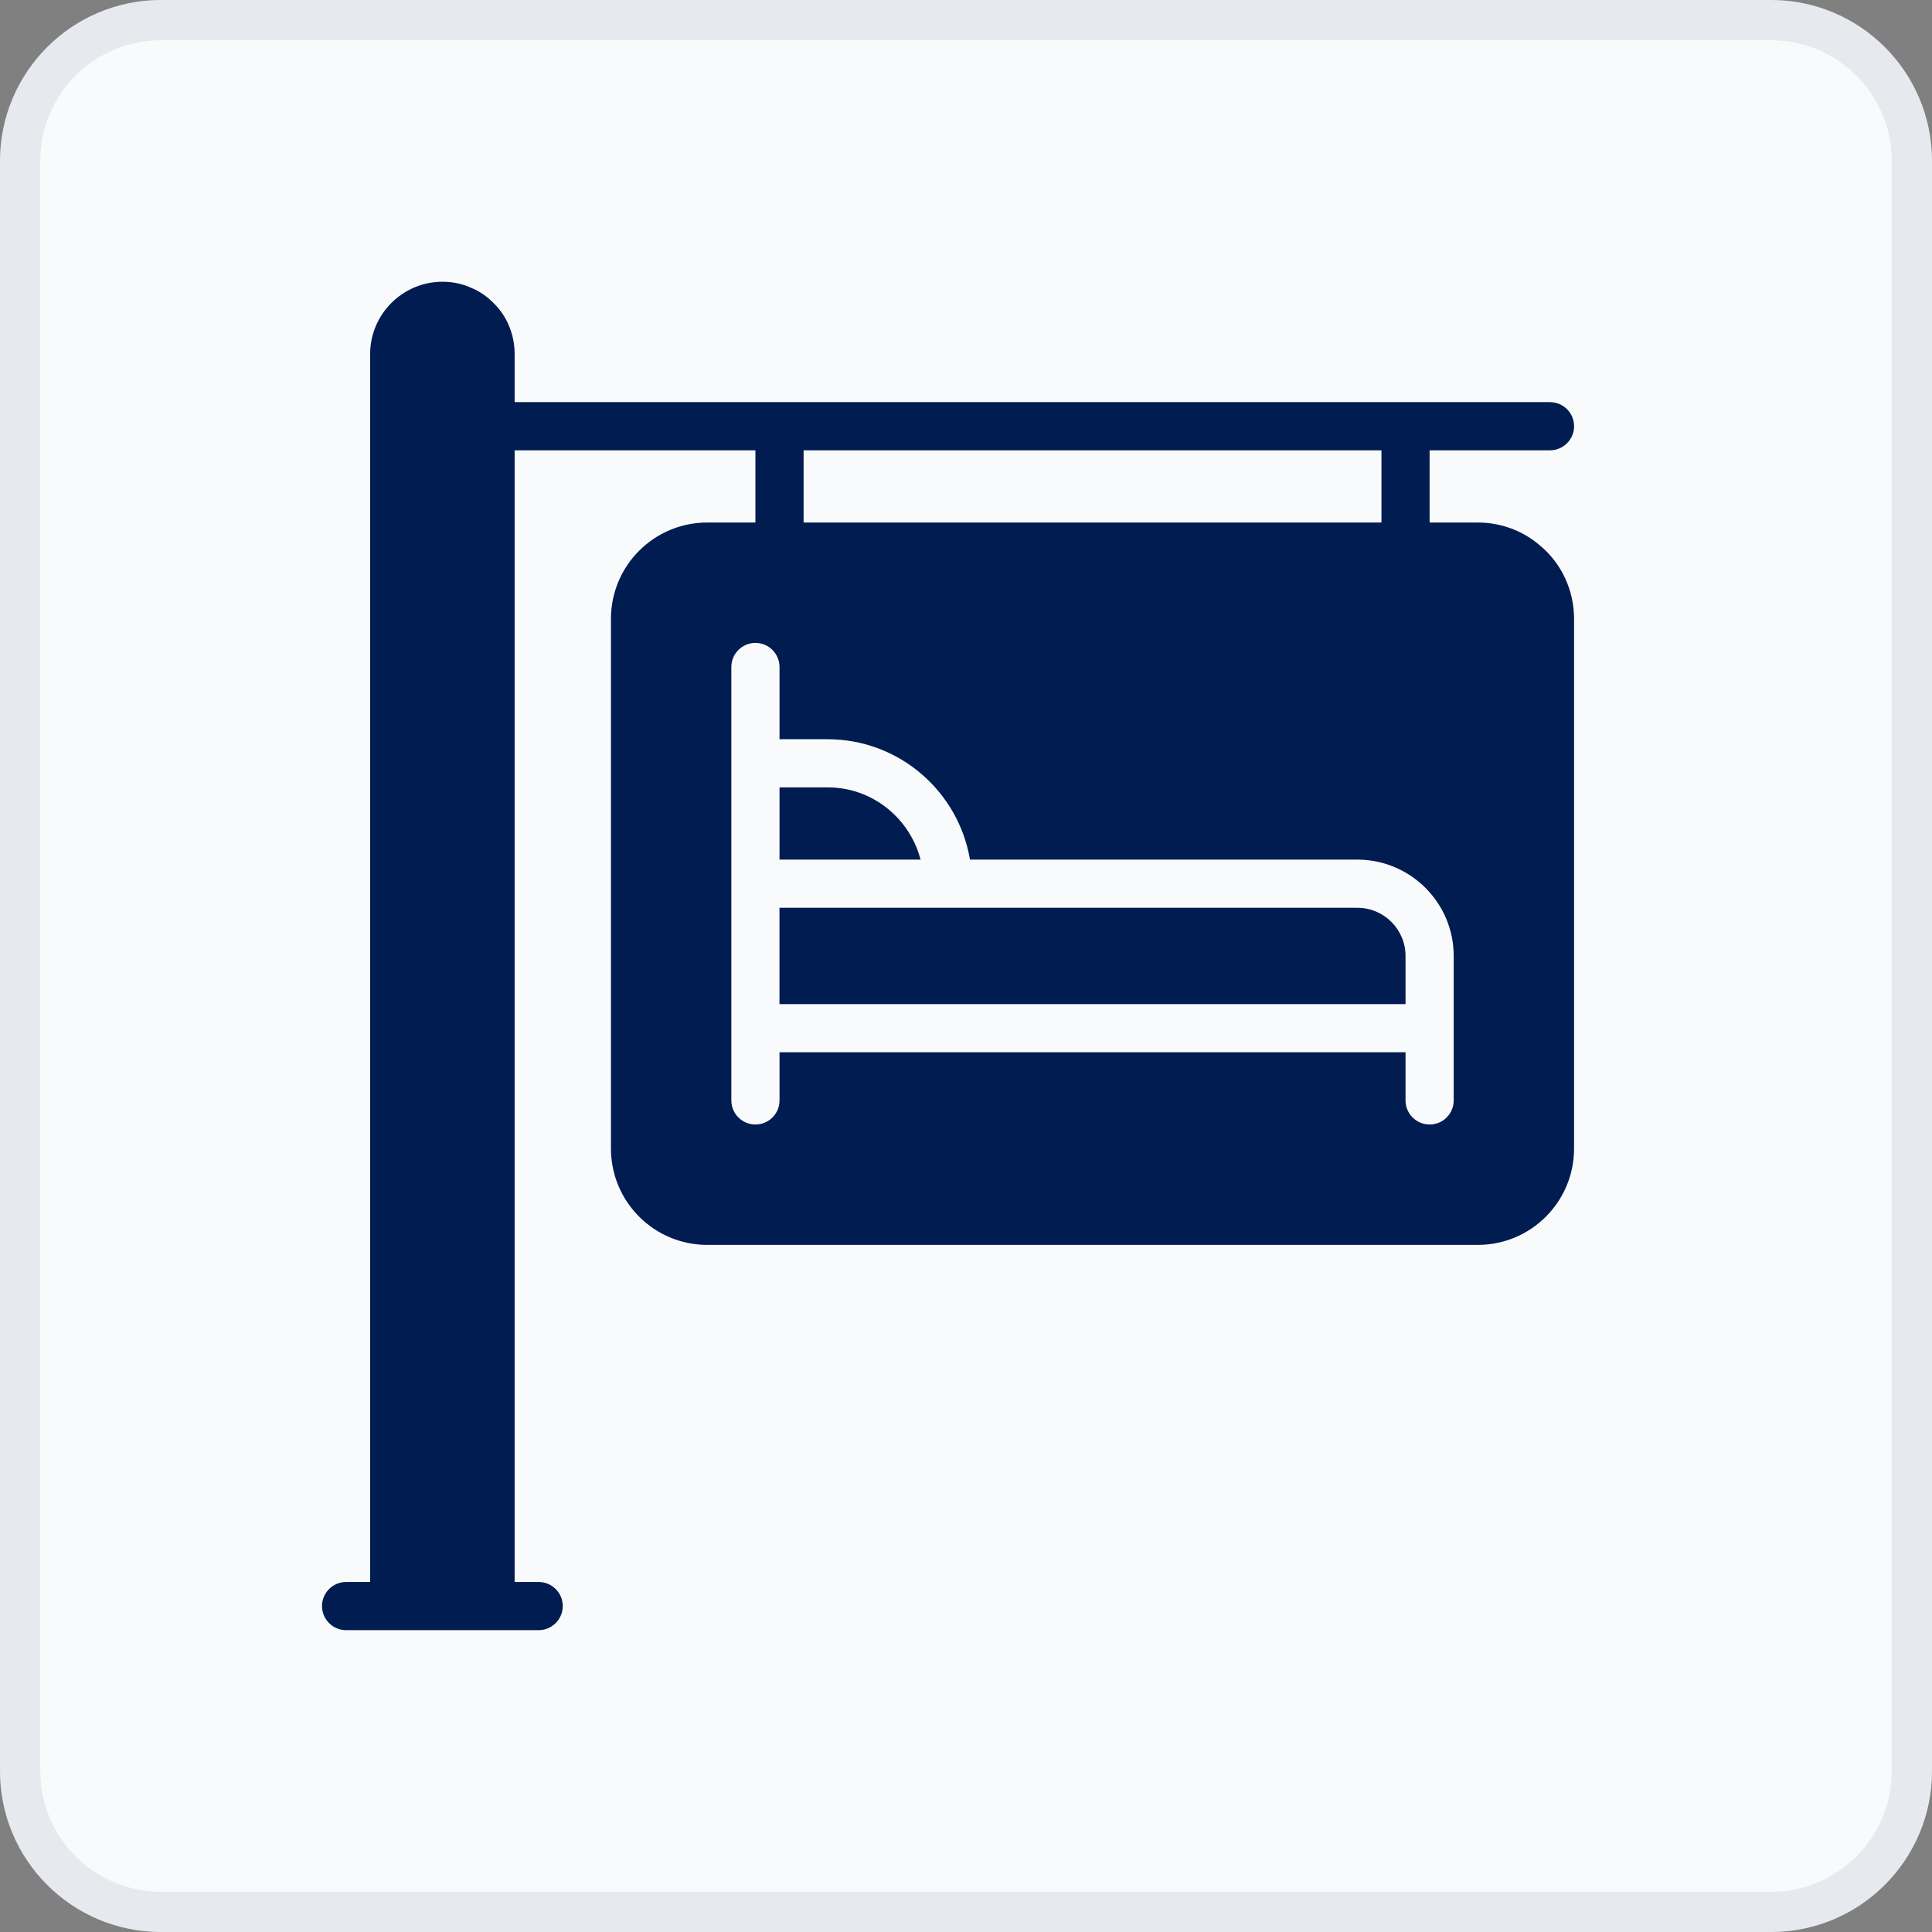 <svg width="48" height="48" viewBox="0 0 48 48" fill="none" xmlns="http://www.w3.org/2000/svg">
<rect x="0" y="0" width="48" height="48" fill="#808080" stroke="none"/>
<g clip-path="url(#clip0_419_149)">
<path d="M44 0H4C1.791 0 0 1.791 0 4V44C0 46.209 1.791 48 4 48H44C46.209 48 48 46.209 48 44V4C48 1.791 46.209 0 44 0Z" fill="#F9FAFC"/>
<path d="M44 0.5H4C2.067 0.5 0.5 2.067 0.5 4V44C0.5 45.933 2.067 47.5 4 47.5H44C45.933 47.5 47.5 45.933 47.5 44V4C47.5 2.067 45.933 0.5 44 0.5Z" stroke="#9FABB9" stroke-opacity="0.2"/>
<path d="M20.563 19.562H19.367V21.357H22.871C22.603 20.328 21.674 19.562 20.563 19.562Z" fill="#001C51"/>
<path d="M33.724 22.554H19.366V24.947H34.92V23.75C34.92 23.09 34.383 22.554 33.724 22.554Z" fill="#001C51"/>
<path d="M36.715 12.982H35.518V11.188H38.509C38.839 11.188 39.108 10.918 39.108 10.589C39.108 10.26 38.839 9.991 38.509 9.991H12.786V8.795C12.786 8.31 12.594 7.855 12.271 7.538C12.098 7.359 11.888 7.221 11.703 7.15C11.482 7.048 11.242 7 10.991 7C10.004 7 9.196 7.808 9.196 8.795V39.304H8.598C8.269 39.304 8 39.573 8 39.902C8 40.231 8.269 40.501 8.598 40.501H13.384C13.713 40.501 13.982 40.231 13.982 39.902C13.982 39.573 13.713 39.304 13.384 39.304H12.786V11.188H18.768V12.982H17.572C16.25 12.982 15.179 14.053 15.179 15.375V28.536C15.179 29.858 16.25 30.929 17.572 30.929H36.715C38.037 30.929 39.107 29.858 39.107 28.536V15.375C39.107 14.663 38.796 13.999 38.264 13.556C37.839 13.186 37.289 12.982 36.715 12.982ZM19.965 11.188H34.322V12.982H19.965V11.188ZM36.117 27.34C36.117 27.67 35.849 27.938 35.519 27.938C35.188 27.938 34.92 27.67 34.92 27.34V26.143H19.367V27.34C19.367 27.67 19.099 27.938 18.768 27.938C18.438 27.938 18.17 27.67 18.17 27.34V16.572C18.17 16.241 18.438 15.973 18.768 15.973C19.099 15.973 19.367 16.241 19.367 16.572V18.366H20.563C22.338 18.366 23.813 19.663 24.099 21.357H33.724C35.043 21.357 36.117 22.431 36.117 23.75L36.117 27.34Z" fill="#001C51"/>
</g>
<defs>
<clipPath id="clip0_419_149">
<rect width="48" height="48" fill="white"/>
</clipPath>
</defs>
</svg>
